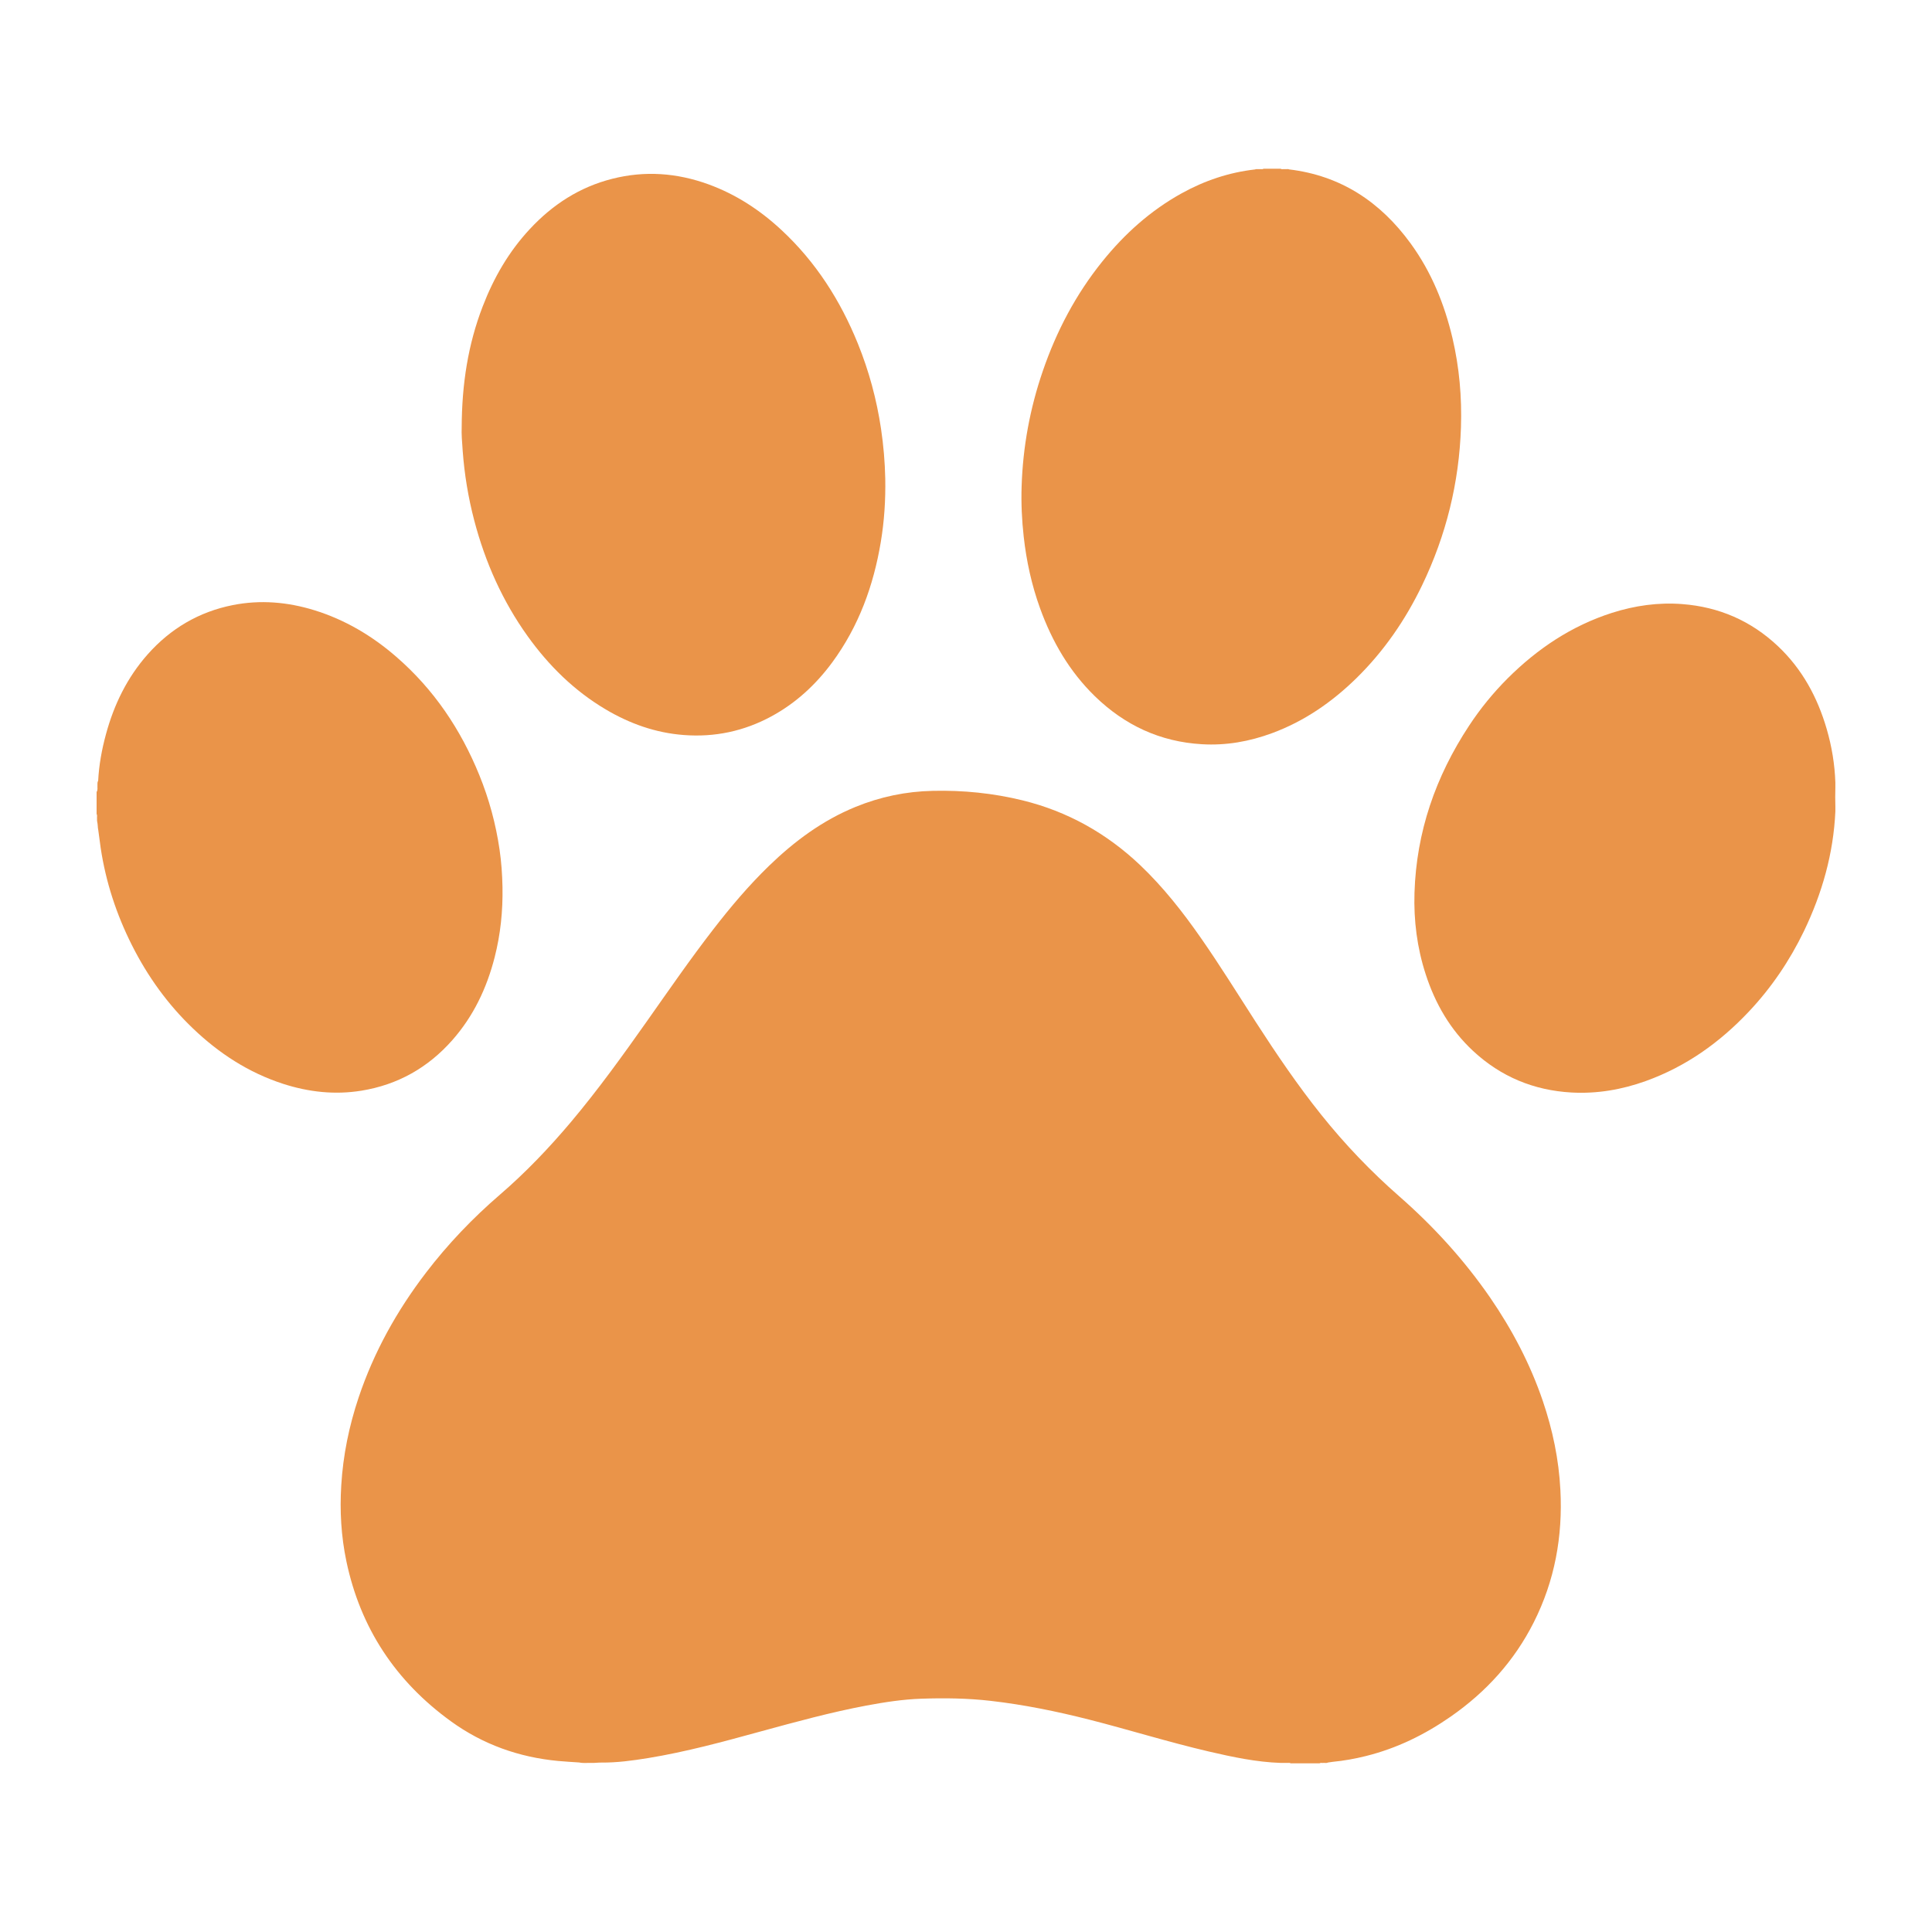 <svg 
    xmlns="http://www.w3.org/2000/svg" 
    xmlns:xlink="http://www.w3.org/1999/xlink" 
    version="1.1" 
    x="0px" 
    y="0px" 
    viewBox="0 0 100 100" 
    enable-background="new 0 0 100 100" 
    xml:space="preserve" 
    style="max-width:100%" 
    height="100%">

    <path 
        fill-rule="evenodd" 
        clip-rule="evenodd" 
        d="M29.986,91.226c-0.363-0.025-0.727-0.045-1.09-0.078  
            c-2.034-0.191-3.899-0.854-5.555-2.053c-2.857-2.069-4.684-4.82-5.412-8.282
            c-0.272-1.301-0.348-2.614-0.265-3.939c0.094-1.555,0.404-3.063,0.898-4.538
            c0.789-2.354,1.979-4.49,3.485-6.459c1.135-1.484,2.42-2.828,3.836-4.047
            c1.325-1.142,2.528-2.403,3.655-3.738c1.418-1.683,2.701-3.467,3.968-5.263
            c1.12-1.588,2.221-3.186,3.41-4.721c0.894-1.158,1.837-2.273,2.888-3.292
            c1.315-1.273,2.766-2.351,4.476-3.05c1.283-0.525,2.616-0.803,4.003-0.832
            c1.568-0.036,3.117,0.119,4.642,0.492c2.334,0.573,4.356,1.708,6.097,3.36
            c1.191,1.135,2.199,2.419,3.136,3.763c0.994,1.425,1.907,2.902,2.849,4.362
            c1.062,1.644,2.158,3.262,3.383,4.792c1.22,1.525,2.566,2.932,4.036,4.219
            c1.778,1.557,3.356,3.29,4.7,5.236c1.146,1.669,2.08,3.444,2.732,5.362
            c0.508,1.494,0.827,3.022,0.908,4.601c0.125,2.398-0.289,4.691-1.377,6.848
            c-1.007,1.999-2.465,3.604-4.296,4.879c-1.346,0.937-2.798,1.649-4.397,2.045
            c-0.566,0.142-1.141,0.244-1.722,0.3c-0.081,0.008-0.159,0.023-0.237,0.035
            c-0.076,0.043-0.16,0.011-0.24,0.021c-0.066,0.009-0.136-0.021-0.199,0.021
            c-0.496,0-0.994,0-1.49,0c-0.059-0.043-0.126-0.013-0.189-0.021c-0.058,0-0.113,0-0.17,0
            c-0.047,0-0.098,0-0.144,0c-1.271-0.041-2.505-0.306-3.735-0.591c-2.084-0.486-4.127-1.125-6.2-1.653
            c-1.679-0.426-3.372-0.772-5.095-0.969c-1.194-0.137-2.391-0.152-3.585-0.111c-0.955,0.032-1.903,0.179-2.842,0.354
            c-1.854,0.349-3.671,0.848-5.489,1.344c-1.923,0.528-3.846,1.053-5.815,1.375c-0.801,0.129-1.603,0.24-2.417,0.232
            c-0.167-0.002-0.333,0.023-0.502,0.019C30.41,91.237,30.198,91.275,29.986,91.226z" 
        style="" 
        fill="#ea9449">
    </path>

    <path 
        fill-rule="evenodd" 
        clip-rule="evenodd" 
        d="M66.723,8.768c2.68,0.322,4.727,1.684,6.291,3.832  
            c1.072,1.473,1.746,3.125,2.164,4.891c0.357,1.521,0.492,3.065,0.441,4.627
            c-0.094,2.87-0.768,5.596-2.014,8.182c-0.863,1.792-1.977,3.408-3.397,4.802
            c-1.265,1.239-2.696,2.229-4.366,2.846c-1.173,0.433-2.379,0.647-3.629,0.573
            c-2.164-0.125-4.001-0.985-5.545-2.487c-1.316-1.282-2.213-2.832-2.834-4.548
            c-0.434-1.2-0.705-2.437-0.846-3.702c-0.098-0.867-0.137-1.735-0.109-2.603
            c0.064-2.049,0.432-4.044,1.098-5.981c0.707-2.062,1.709-3.963,3.077-5.663
            c1.151-1.43,2.496-2.639,4.11-3.532c1.186-0.657,2.449-1.082,3.801-1.235
            c0.041-0.023,0.086-0.013,0.128-0.016c0.043,0,0.086,0,0.128,0
            c0.062-0.008,0.128,0.022,0.183-0.022c0.295,0,0.585,0,0.878,0
            c0.057,0.045,0.121,0.015,0.183,0.022c0.044,0,0.085,0,0.129,0
            C66.635,8.755,66.681,8.744,66.723,8.768z" 
        style="" 
        fill="#ea9449">
    </path>

    <path 
        fill-rule="evenodd" 
        clip-rule="evenodd" 
        d="M5.081,40.413c0.042-0.818,0.189-1.621,0.404-2.411  
            c0.416-1.535,1.097-2.934,2.158-4.132c1.186-1.337,2.652-2.202,4.408-2.551
            c1.426-0.282,2.833-0.161,4.216,0.265c1.59,0.491,2.996,1.326,4.246,2.413
            c1.942,1.683,3.334,3.754,4.298,6.124c0.504,1.241,0.853,2.526,1.046,3.851
            c0.094,0.643,0.139,1.29,0.152,1.94c0.023,1.234-0.101,2.448-0.407,3.642
            c-0.408,1.593-1.095,3.043-2.19,4.284c-1.257,1.424-2.824,2.31-4.702,2.615
            c-1.378,0.224-2.733,0.073-4.059-0.355c-1.783-0.579-3.311-1.573-4.657-2.86
            c-1.313-1.252-2.356-2.706-3.169-4.323c-0.797-1.586-1.347-3.258-1.612-5.017
            c-0.046-0.311-0.084-0.622-0.126-0.932c-0.033-0.142-0.02-0.287-0.054-0.428
            c-0.016-0.059-0.007-0.115-0.01-0.176C5.012,42.287,5.046,42.207,5,42.132
            c0-0.38,0-0.759,0-1.14c0.071-0.104,0.036-0.22,0.044-0.331C5.05,40.578,5.029,40.49,5.081,40.413z" 
        style="" 
        fill="#ea9449">
    </path>

    <path 
        fill-rule="evenodd" 
        clip-rule="evenodd" 
        d="M23.897,22.127c0.009-2.263,0.331-4.304,1.088-6.268  
            c0.571-1.485,1.355-2.843,2.447-4.012c1.176-1.262,2.573-2.167,4.258-2.593
            c1.685-0.428,3.341-0.306,4.969,0.283c1.434,0.52,2.685,1.34,3.796,2.375
            c1.774,1.65,3.044,3.642,3.949,5.875c0.575,1.42,0.971,2.888,1.197,4.401
            c0.128,0.858,0.202,1.723,0.22,2.594c0.019,1.096-0.05,2.188-0.231,3.27
            c-0.376,2.261-1.143,4.367-2.511,6.229c-0.851,1.155-1.884,2.11-3.152,2.798
            c-1.417,0.768-2.934,1.089-4.539,0.965c-1.451-0.111-2.789-0.585-4.037-1.325
            c-1.628-0.964-2.946-2.264-4.043-3.794c-1.301-1.817-2.195-3.826-2.761-5.985
            c-0.31-1.181-0.508-2.382-0.598-3.6C23.913,22.883,23.882,22.423,23.897,22.127z" 
        style="" 
        fill="#ea9449">
    </path>

    <path 
        fill-rule="evenodd" 
        clip-rule="evenodd" 
        d="M94.998,41.739c0,0.087,0,0.175,0,0.263c-0.1,2.182-0.684,4.236-1.627,6.195  
            c-0.742,1.535-1.689,2.934-2.861,4.174c-1.504,1.594-3.249,2.837-5.324,3.583
            c-1.243,0.447-2.523,0.667-3.846,0.594c-1.953-0.11-3.658-0.818-5.092-2.15
            c-1.184-1.101-1.965-2.455-2.457-3.979c-0.443-1.366-0.622-2.774-0.577-4.208
            c0.097-3.153,1.094-6.019,2.821-8.642c0.583-0.888,1.252-1.708,2.002-2.458
            c1.543-1.537,3.307-2.719,5.396-3.389c1.188-0.378,2.402-0.551,3.646-0.454
            c1.9,0.147,3.557,0.866,4.947,2.177c1.254,1.183,2.045,2.644,2.523,4.284
            c0.264,0.906,0.418,1.833,0.449,2.778c0,0.088,0,0.177,0,0.265
            C94.988,41.094,94.989,41.416,94.998,41.739z" 
        style="" 
        fill="#ea9449">
    </path>
</svg>
